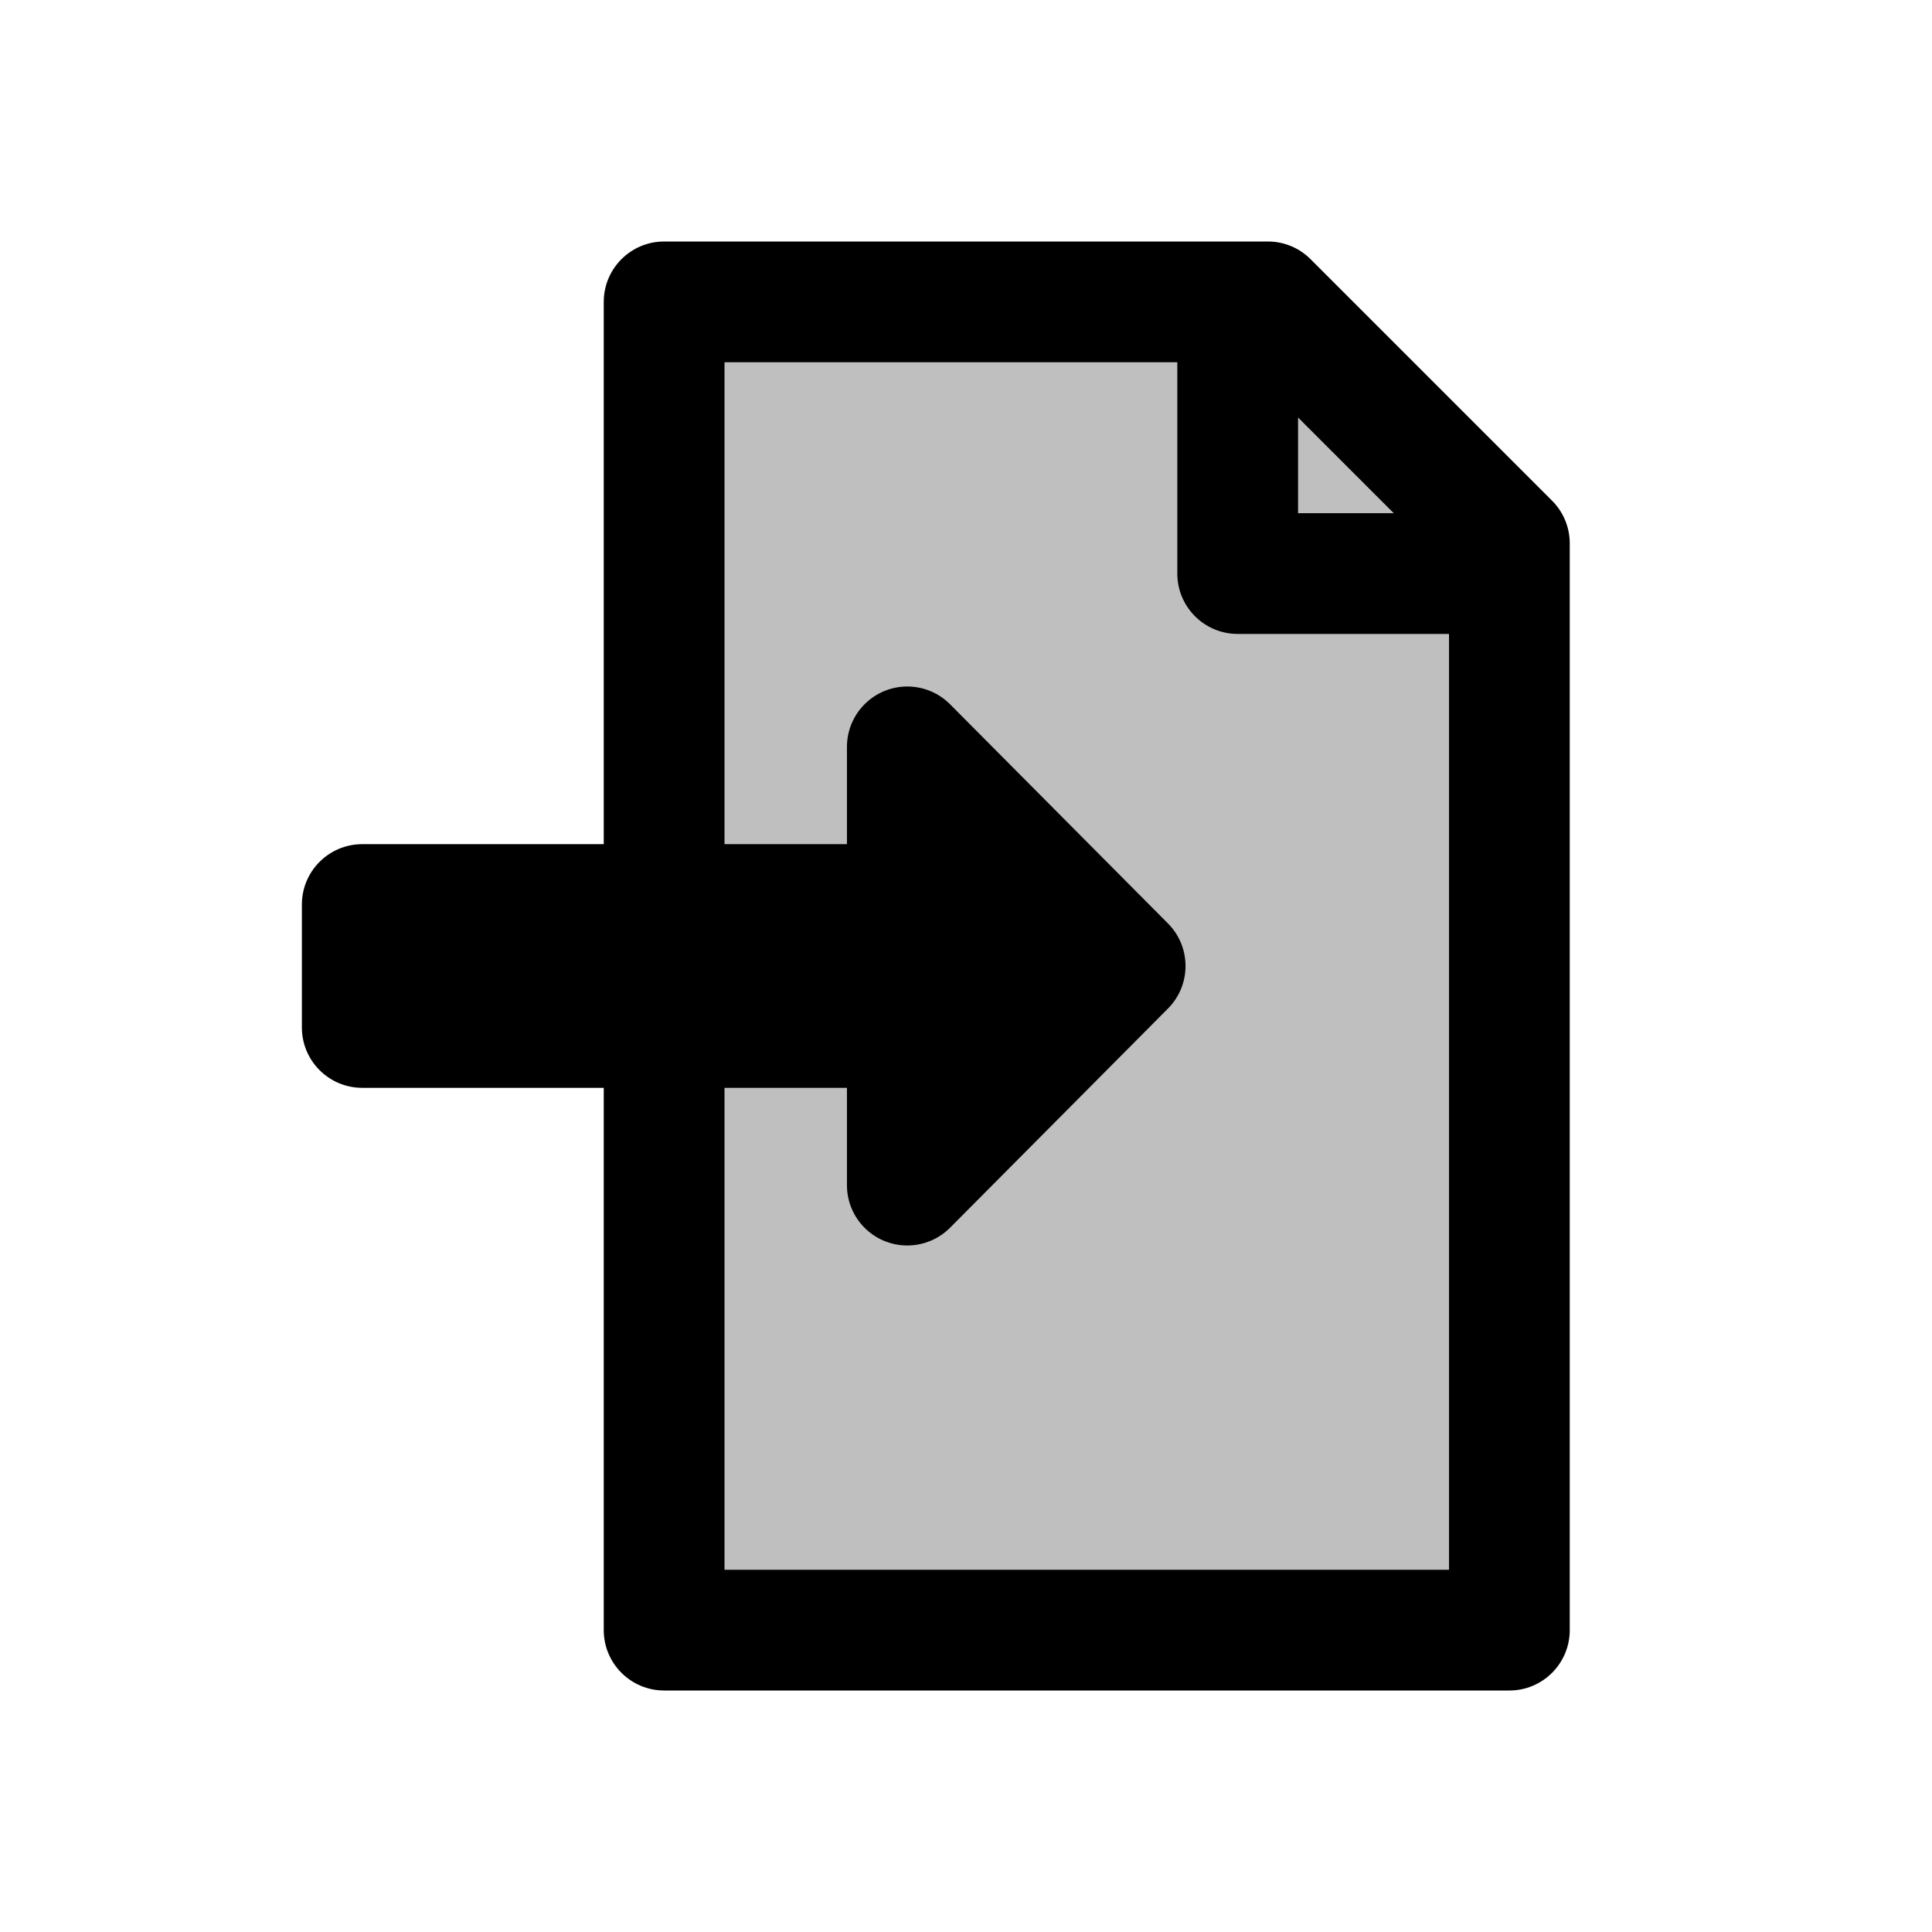 <?xml version="1.0" encoding="UTF-8"?>
<svg width="32px" height="32px" viewBox="0 0 32 32" version="1.1" xmlns="http://www.w3.org/2000/svg" xmlns:xlink="http://www.w3.org/1999/xlink">
    <title>icon-data_pull</title>
    <g id="icon-data_pull" stroke="none" stroke-width="1" fill="none" fill-rule="evenodd">
        <polygon id="Path-24" fill-opacity="0.25" fill="#000000" fill-rule="nonzero" points="11 5 11 27 25 27 25 9 21 5"></polygon>
        <path d="M10.505,9.477 L10.505,17.505 L10.505,17.505 L8.894,17.505 C8.341,17.505 7.894,17.952 7.894,18.505 C7.894,18.771 8,19.026 8.189,19.214 L11.818,22.822 C12.208,23.21 12.838,23.21 13.228,22.822 L16.857,19.214 C17.249,18.824 17.251,18.191 16.861,17.8 C16.674,17.611 16.418,17.505 16.152,17.505 L14.541,17.505 L14.541,17.505 L14.541,9.477 C14.541,8.925 14.093,8.477 13.541,8.477 L11.505,8.477 C10.953,8.477 10.505,8.925 10.505,9.477 Z" id="Path-5" fill="#000000" transform="translate(12.523, 16) rotate(-90) translate(-12.523, -16) "></path>
        <path d="M21,4 C21.265,4 21.52,4.105 21.707,4.293 L21.707,4.293 L25.707,8.293 C25.895,8.48 26,8.735 26,9 L26,9 L26,27 C26,27.552 25.552,28 25,28 L25,28 L11,28 C10.448,28 10,27.552 10,27 L10,27 L10,5 C10,4.448 10.448,4 11,4 L11,4 Z M19.5,6 L12,6 L12,26 L24,26 L24,10.5 L20.5,10.5 C19.948,10.5 19.5,10.052 19.5,9.5 L19.5,6 Z M23.085,8.5 L21.5,6.915 L21.5,8.5 L23.085,8.5 Z" id="Path-22" fill="#000000"></path>
    </g>
</svg>